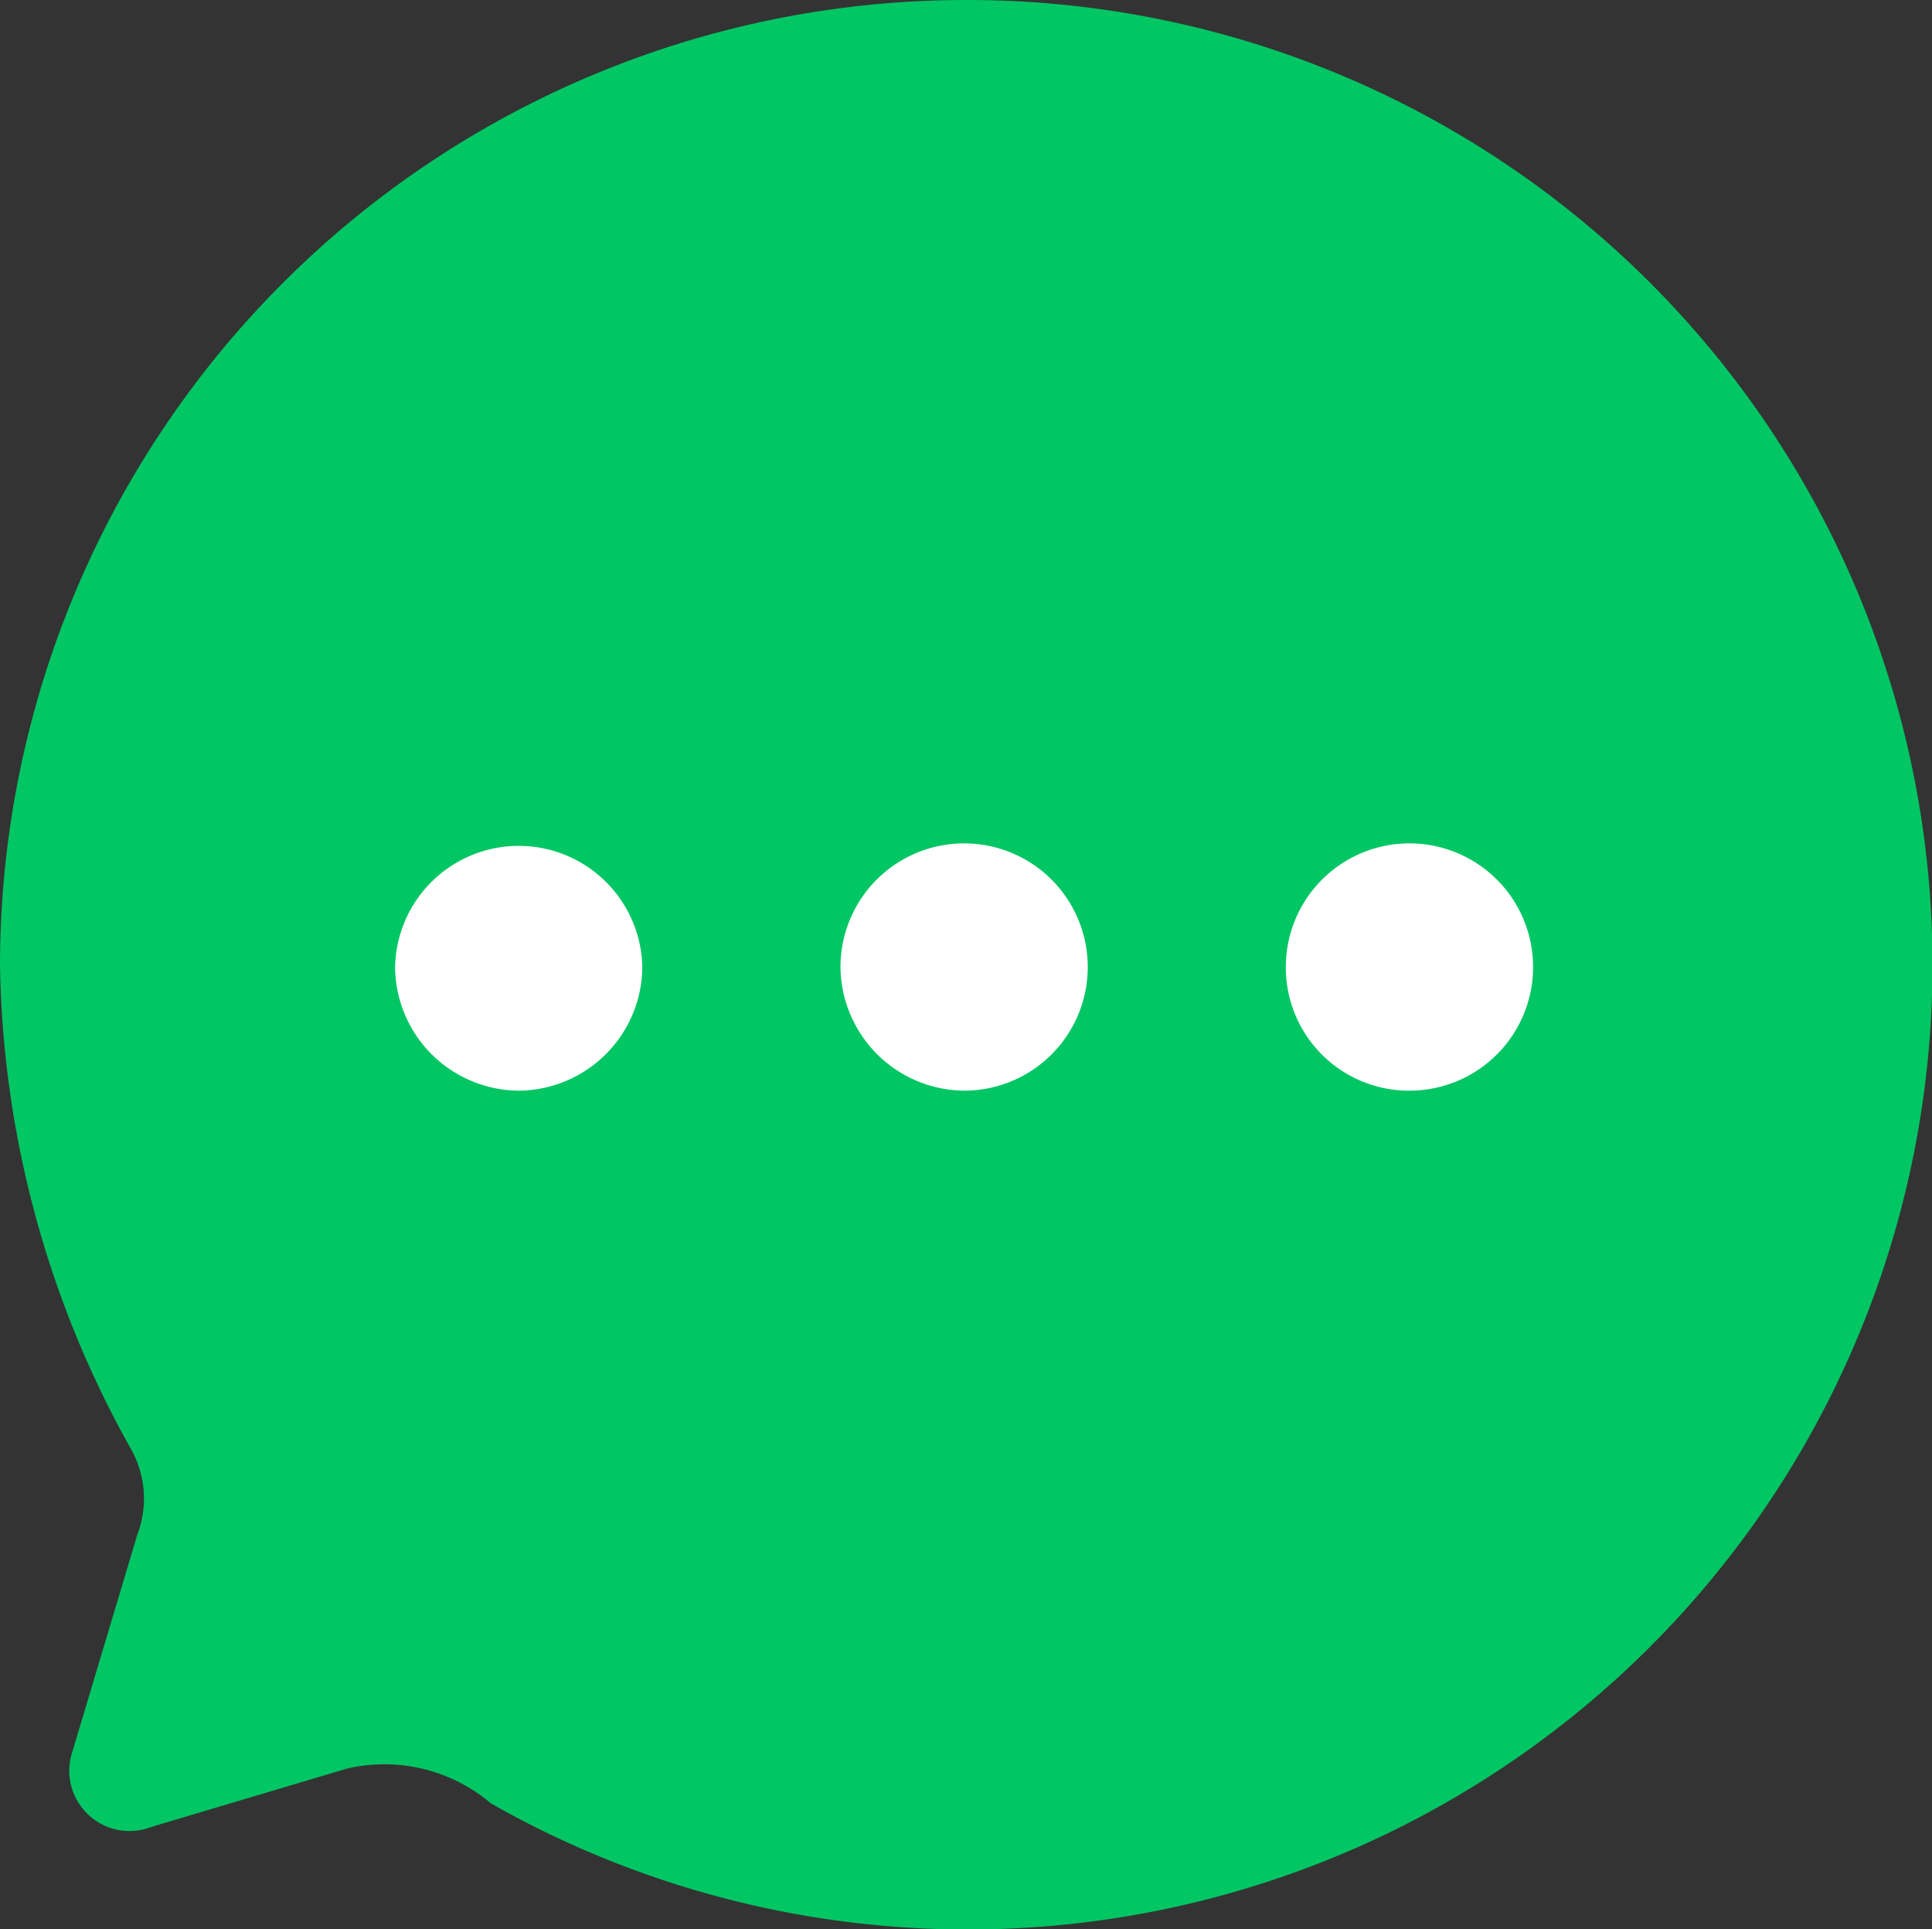 <svg xmlns="http://www.w3.org/2000/svg" width="36.533" height="36.479"><rect width="100%" height="100%" fill="#333333" stroke="none"/><path d="M18.3 0A18.265 18.265 0 000 18.266a19.289 19.289 0 002.466 9.115 1.91 1.91 0 01.128 1.644L1.37 33.117a1.14 1.14 0 001.5 1.425l3.69-1.1a3.113 3.113 0 012.724.658A18.242 18.242 0 1018.3 0" fill="#00c663"/><path d="M24.314 18.284a2.338 2.338 0 112.337 2.339 2.33 2.33 0 01-2.337-2.339zm-8.421-.018a2.338 2.338 0 112.338 2.357 2.36 2.36 0 01-2.338-2.357zm-8.422.018a2.338 2.338 0 014.675 0 2.356 2.356 0 01-2.337 2.339 2.355 2.355 0 01-2.338-2.339z" fill="#fff"/></svg>